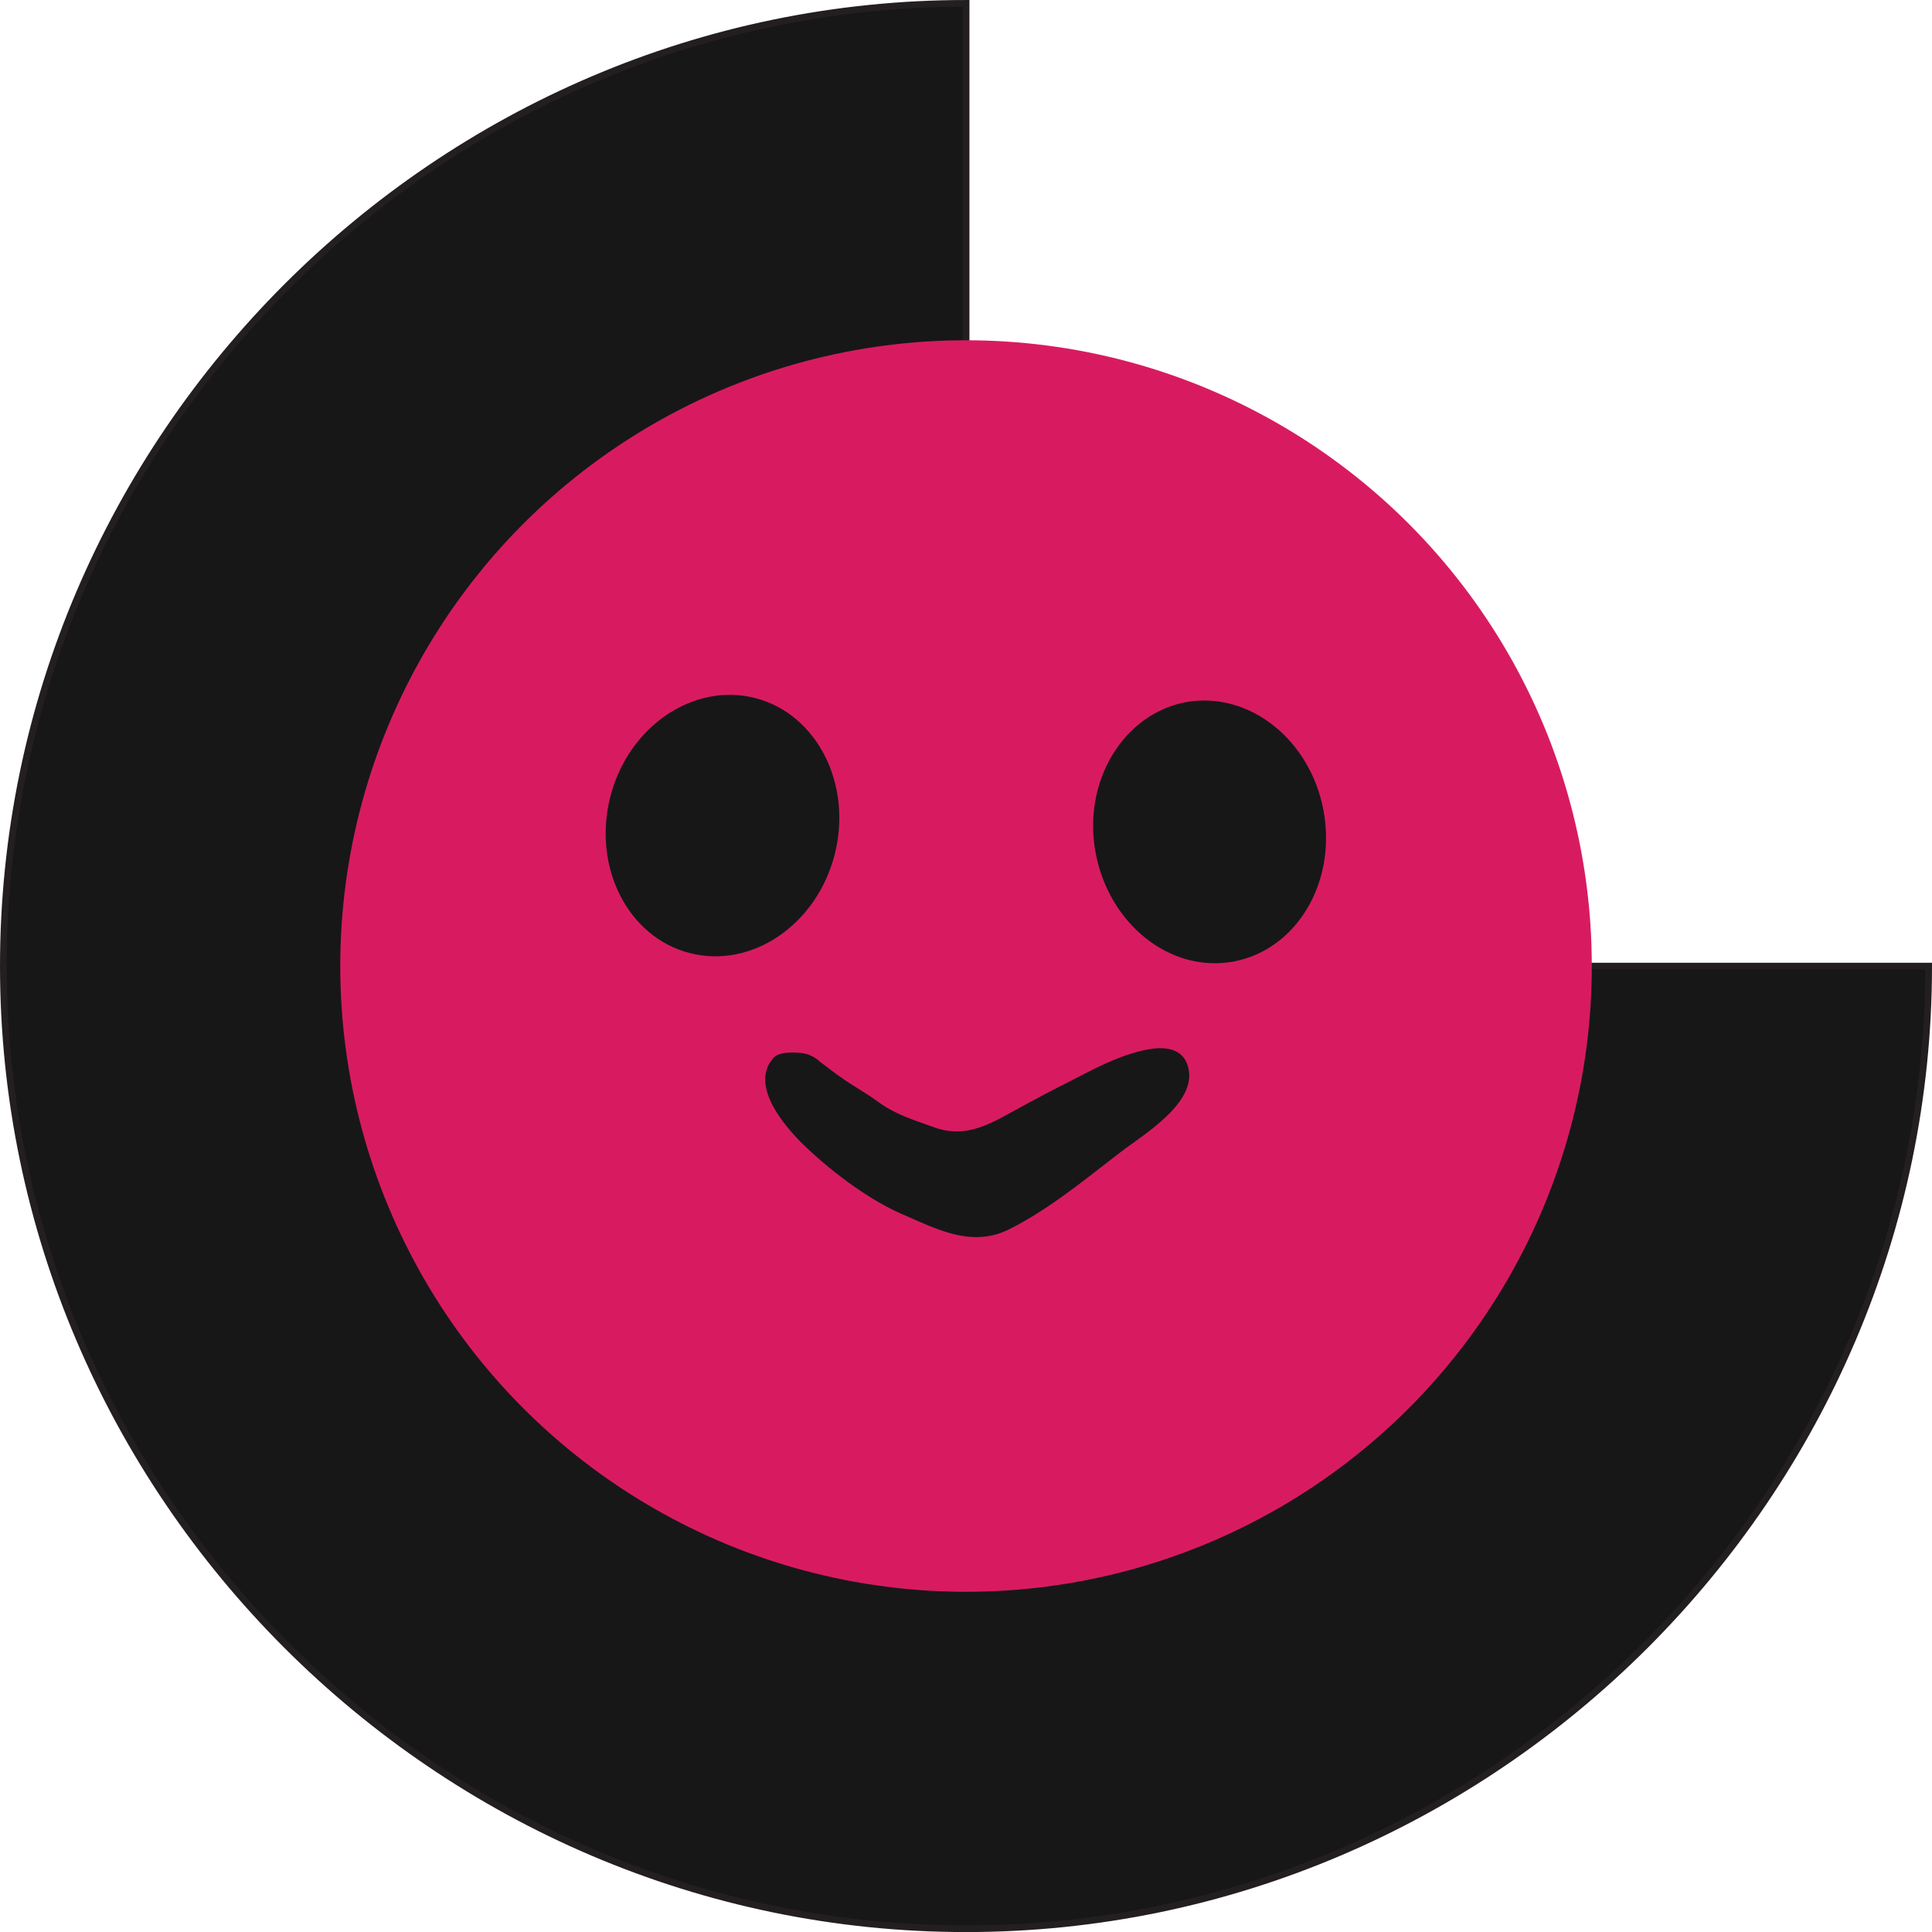 <svg xmlns="http://www.w3.org/2000/svg" viewBox="0 0 289.97 289.97"><defs><style>.cls-1,.cls-3{fill:#171717;}.cls-1{stroke:#231f20;stroke-miterlimit:10;}.cls-2{fill:#d81b61;}</style></defs><title>Logo</title><g id="Layer_2" data-name="Layer 2"><g id="Layer_1-2" data-name="Layer 1"><g id="Left"><g id="Colors"><g id="Logo"><path id="BackgroundBG1" class="cls-1" d="M145,145H289.47c0,79.26-65.22,144.48-144.48,144.48S.5,224.25.5,145,65.72.5,145,.5Z"/><circle id="BackgroundAccent" class="cls-2" cx="144.99" cy="144.99" r="93.92"/><g id="Mouth"><path class="cls-3" d="M178,105.38c9.45-1.69,18.7,5.61,20.66,16.36s-4.11,20.85-13.56,22.58-18.66-5.61-20.66-16.32S168.59,107.15,178,105.38Z"/><path class="cls-3" d="M91.6,119.59c2.69-10.56,12.48-17.2,21.74-14.82s14.63,12.9,11.94,23.46-12.44,17.2-21.74,14.82S88.91,130.15,91.6,119.59Z"/><g id="Group"><path class="cls-3" d="M153.27,166.13c-4.38,2.38-8.14,4.92-13.25,3-3-1.07-5.76-1.92-8.33-3.84-1.84-1.34-3.92-2.45-5.76-3.8-1-.69-1.88-1.42-2.84-2.11a4.9,4.9,0,0,0-2.84-1.34c-1.12-.12-3.3-.2-4.15.73-3.61,4,1.46,10,4.19,12.74,4.07,4,9.86,8.45,15.2,10.76s10.41,5,16,2.22c6.1-3.07,11.4-7.52,16.78-11.63,3.53-2.69,11.44-7.41,10.06-12.67-1-3.84-5.42-3-8.33-2.12-3.69,1.12-7,3-10.41,4.73C157.46,163.86,155.38,165,153.27,166.13Z"/></g></g></g></g></g></g></g></svg>